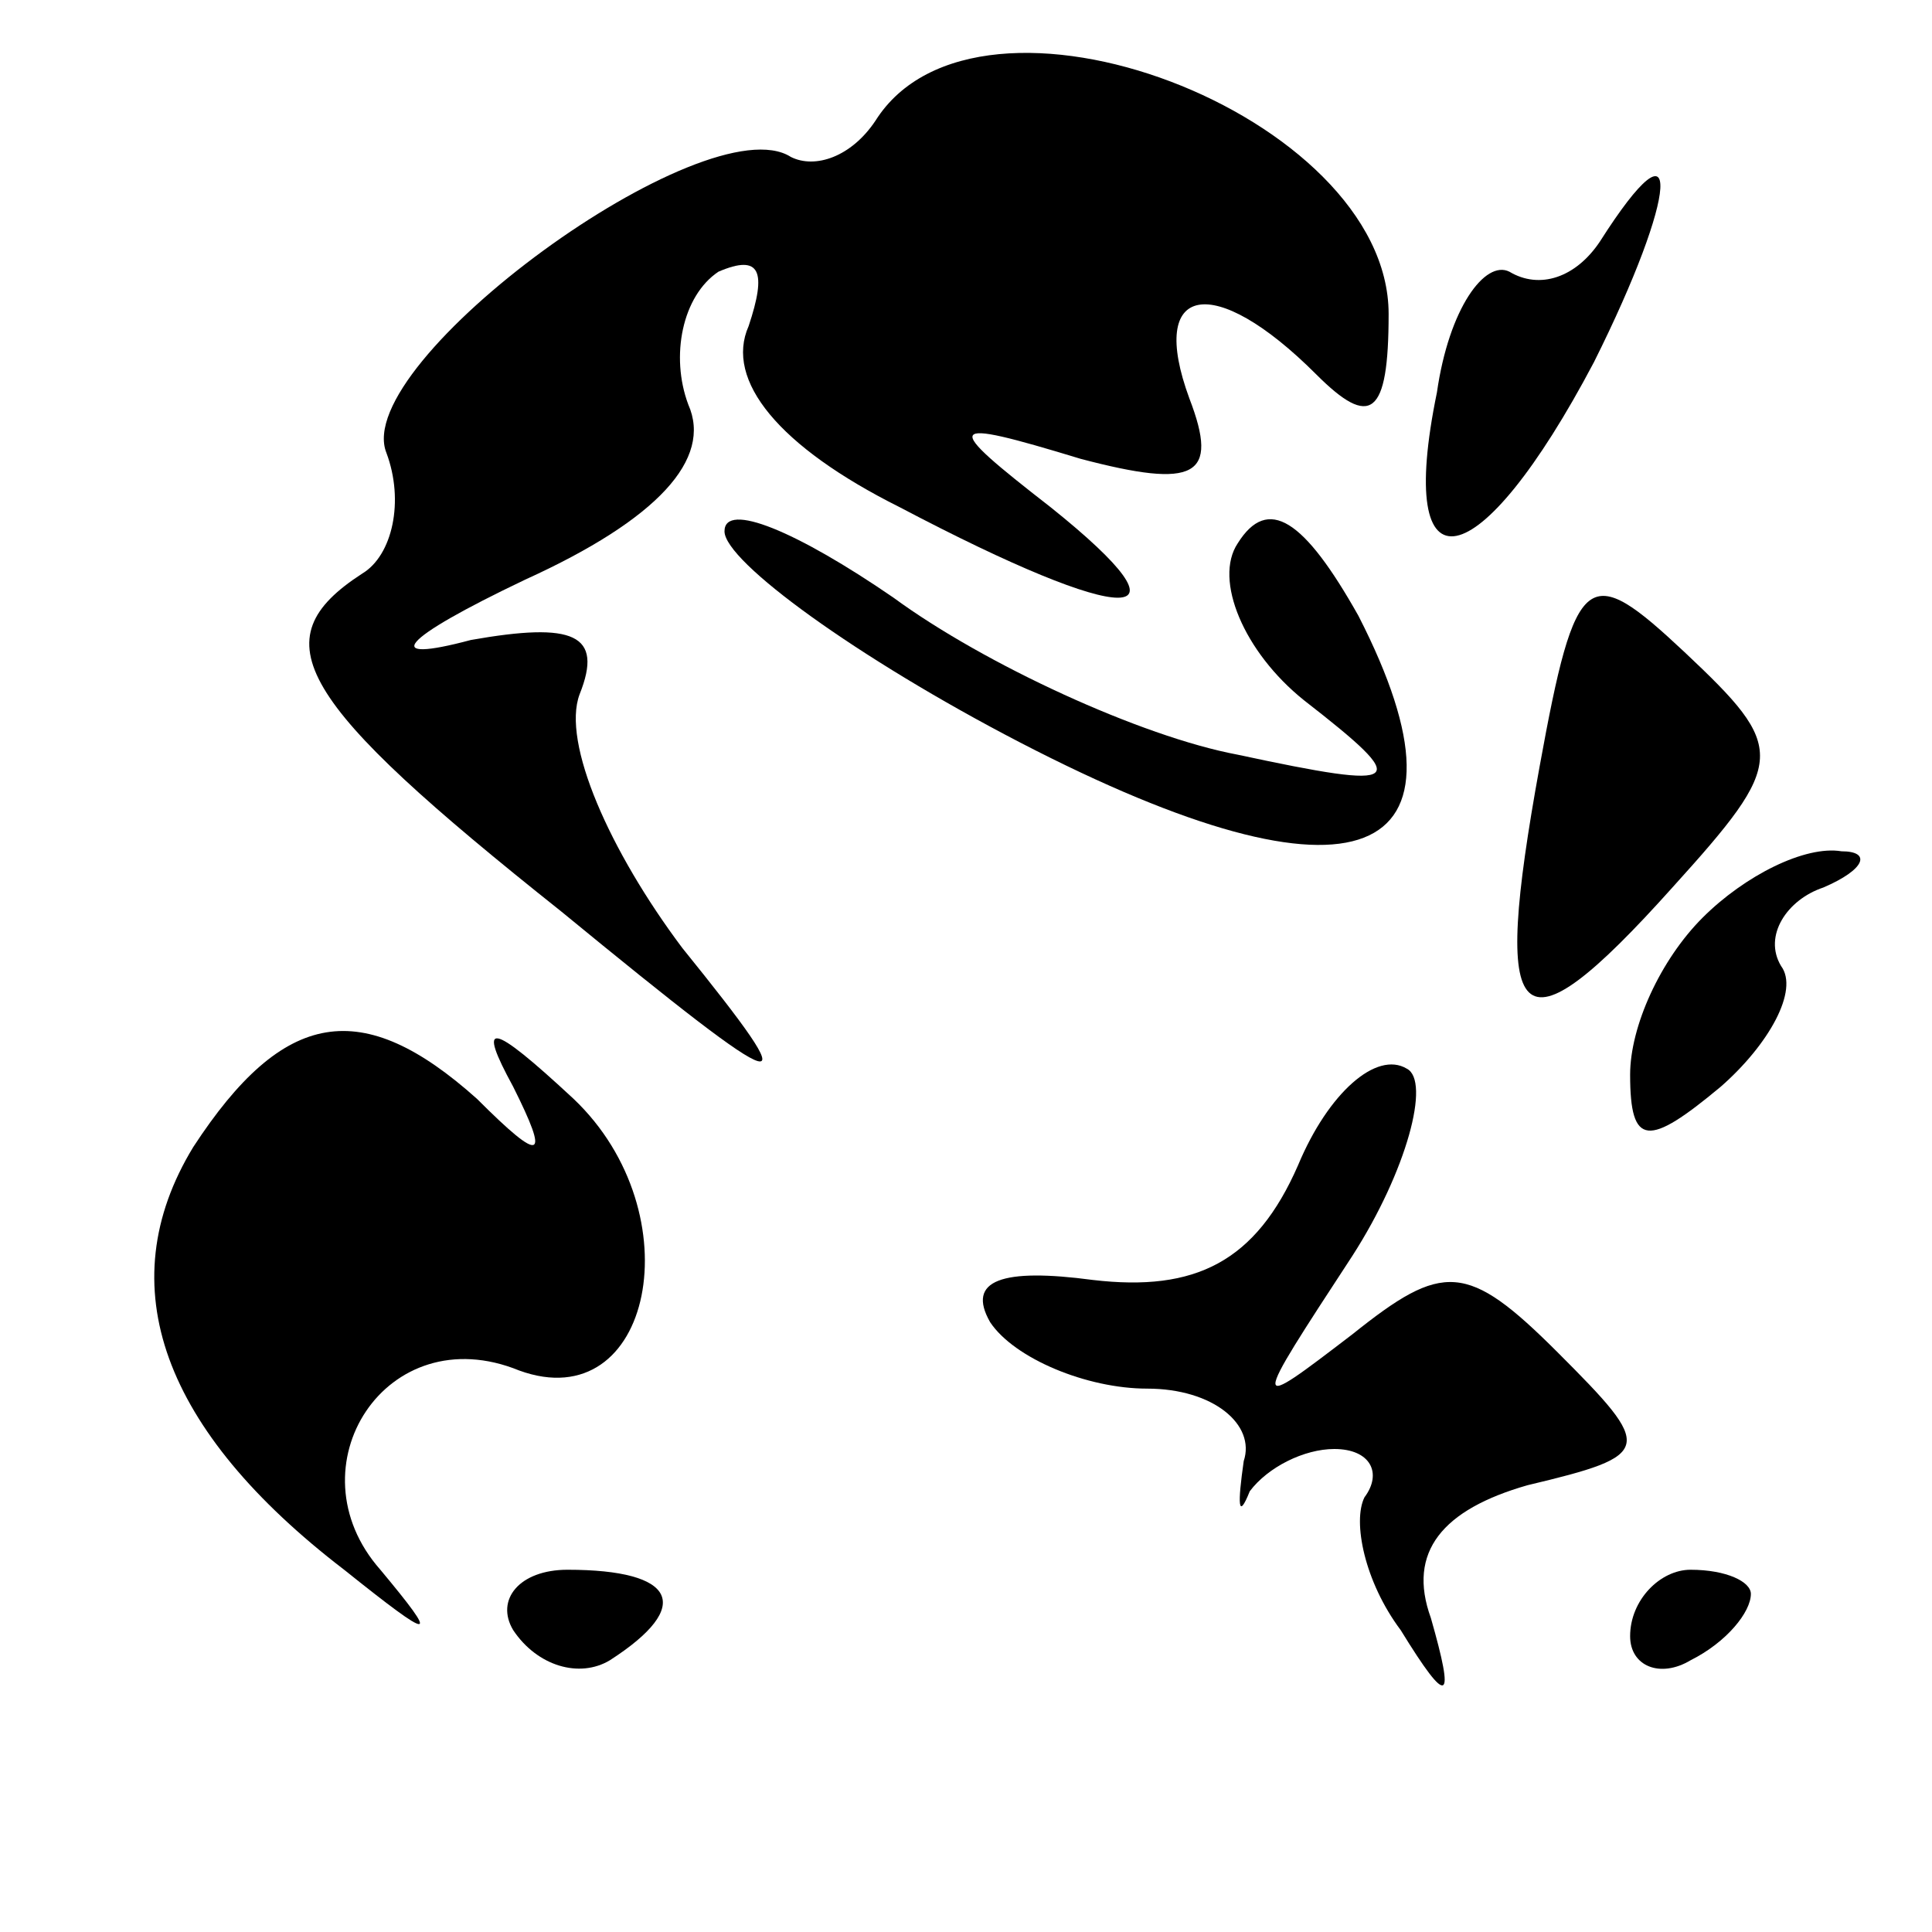 <?xml version="1.0" standalone="no"?>
<!DOCTYPE svg PUBLIC "-//W3C//DTD SVG 20010904//EN"
 "http://www.w3.org/TR/2001/REC-SVG-20010904/DTD/svg10.dtd">
<svg version="1.0" xmlns="http://www.w3.org/2000/svg"
 width="32pt" height="32pt" viewBox="0 0 32 32"
 preserveAspectRatio="xMidYMid meet">
<g transform="translate(0,32) scale(0.1,-0.1)"
fill="#000000" stroke="none">
<path fill="#000000" stroke="none" d="M145 300 c-4 -6 -10 -8 -14 -6 -14 9
-73 -34 -67 -49 3 -8 1 -17 -4 -20 -17 -11 -11 -21 33 -56 39 -32 41 -32 20
-6 -12 16 -20 34 -17 42 4 10 -1 12 -18 9 -15 -4 -12 0 9 10 22 10 31 20 27
29 -3 8 -1 18 5 22 7 3 8 0 5 -9 -4 -9 5 -20 25 -30 38 -20 50 -20 25 0 -18
14 -18 15 5 8 19 -5 23 -3 18 10 -7 19 4 21 21 4 9 -9 12 -7 12 10 0 33 -68
59 -85 32z"/>
<path fill="#000000" stroke="none" d="M265 280 c-4 -6 -10 -8 -15 -5 -4 2
-10 -6 -12 -20 -7 -34 7 -31 26 5 14 28 15 42 1 20z"/>
<path fill="#000000" stroke="none" d="M120 232 c0 -5 22 -21 49 -35 56 -29
77 -20 56 21 -9 16 -15 20 -20 12 -4 -6 1 -18 11 -26 18 -14 17 -15 -11 -9
-16 3 -42 15 -57 26 -16 11 -28 16 -28 11z"/>
<path fill="#000000" stroke="none" d="M255 193 c-8 -44 -4 -49 22 -20 19 21
19 23 2 39 -16 15 -18 14 -24 -19z"/>
<path fill="#000000" stroke="none" d="M282 168 c-7 -7 -12 -18 -12 -26 0 -12
3 -12 15 -2 8 7 13 16 10 20 -3 5 1 11 7 13 7 3 8 6 3 6 -6 1 -16 -4 -23 -11z"/>
<path fill="#000000" stroke="none" d="M32 130 c-14 -23 -5 -47 25 -70 15 -12
16 -12 6 0 -15 17 1 42 23 33 22 -8 29 26 9 45 -14 13 -16 13 -10 2 6 -12 5
-13 -6 -2 -19 17 -32 15 -47 -8z"/>
<path fill="#000000" stroke="none" d="M215 127 c-7 -16 -17 -21 -34 -19 -15
2 -21 0 -17 -7 4 -6 16 -11 26 -11 11 0 18 -6 16 -12 -1 -7 -1 -10 1 -5 3 4 9
7 14 7 6 0 8 -4 5 -8 -2 -4 0 -14 6 -22 8 -13 9 -12 5 2 -4 11 2 18 16 22 21
5 21 6 5 22 -15 15 -19 15 -34 3 -17 -13 -17 -13 0 13 9 14 13 29 9 31 -5 3
-13 -4 -18 -16z"/>
<path fill="#000000" stroke="none" d="M85 50 c4 -6 11 -8 16 -5 14 9 11 15
-7 15 -8 0 -12 -5 -9 -10z"/>
<path fill="#000000" stroke="none" d="M270 49 c0 -5 5 -7 10 -4 6 3 10 8 10
11 0 2 -4 4 -10 4 -5 0 -10 -5 -10 -11z"/>
</g>
</svg>
